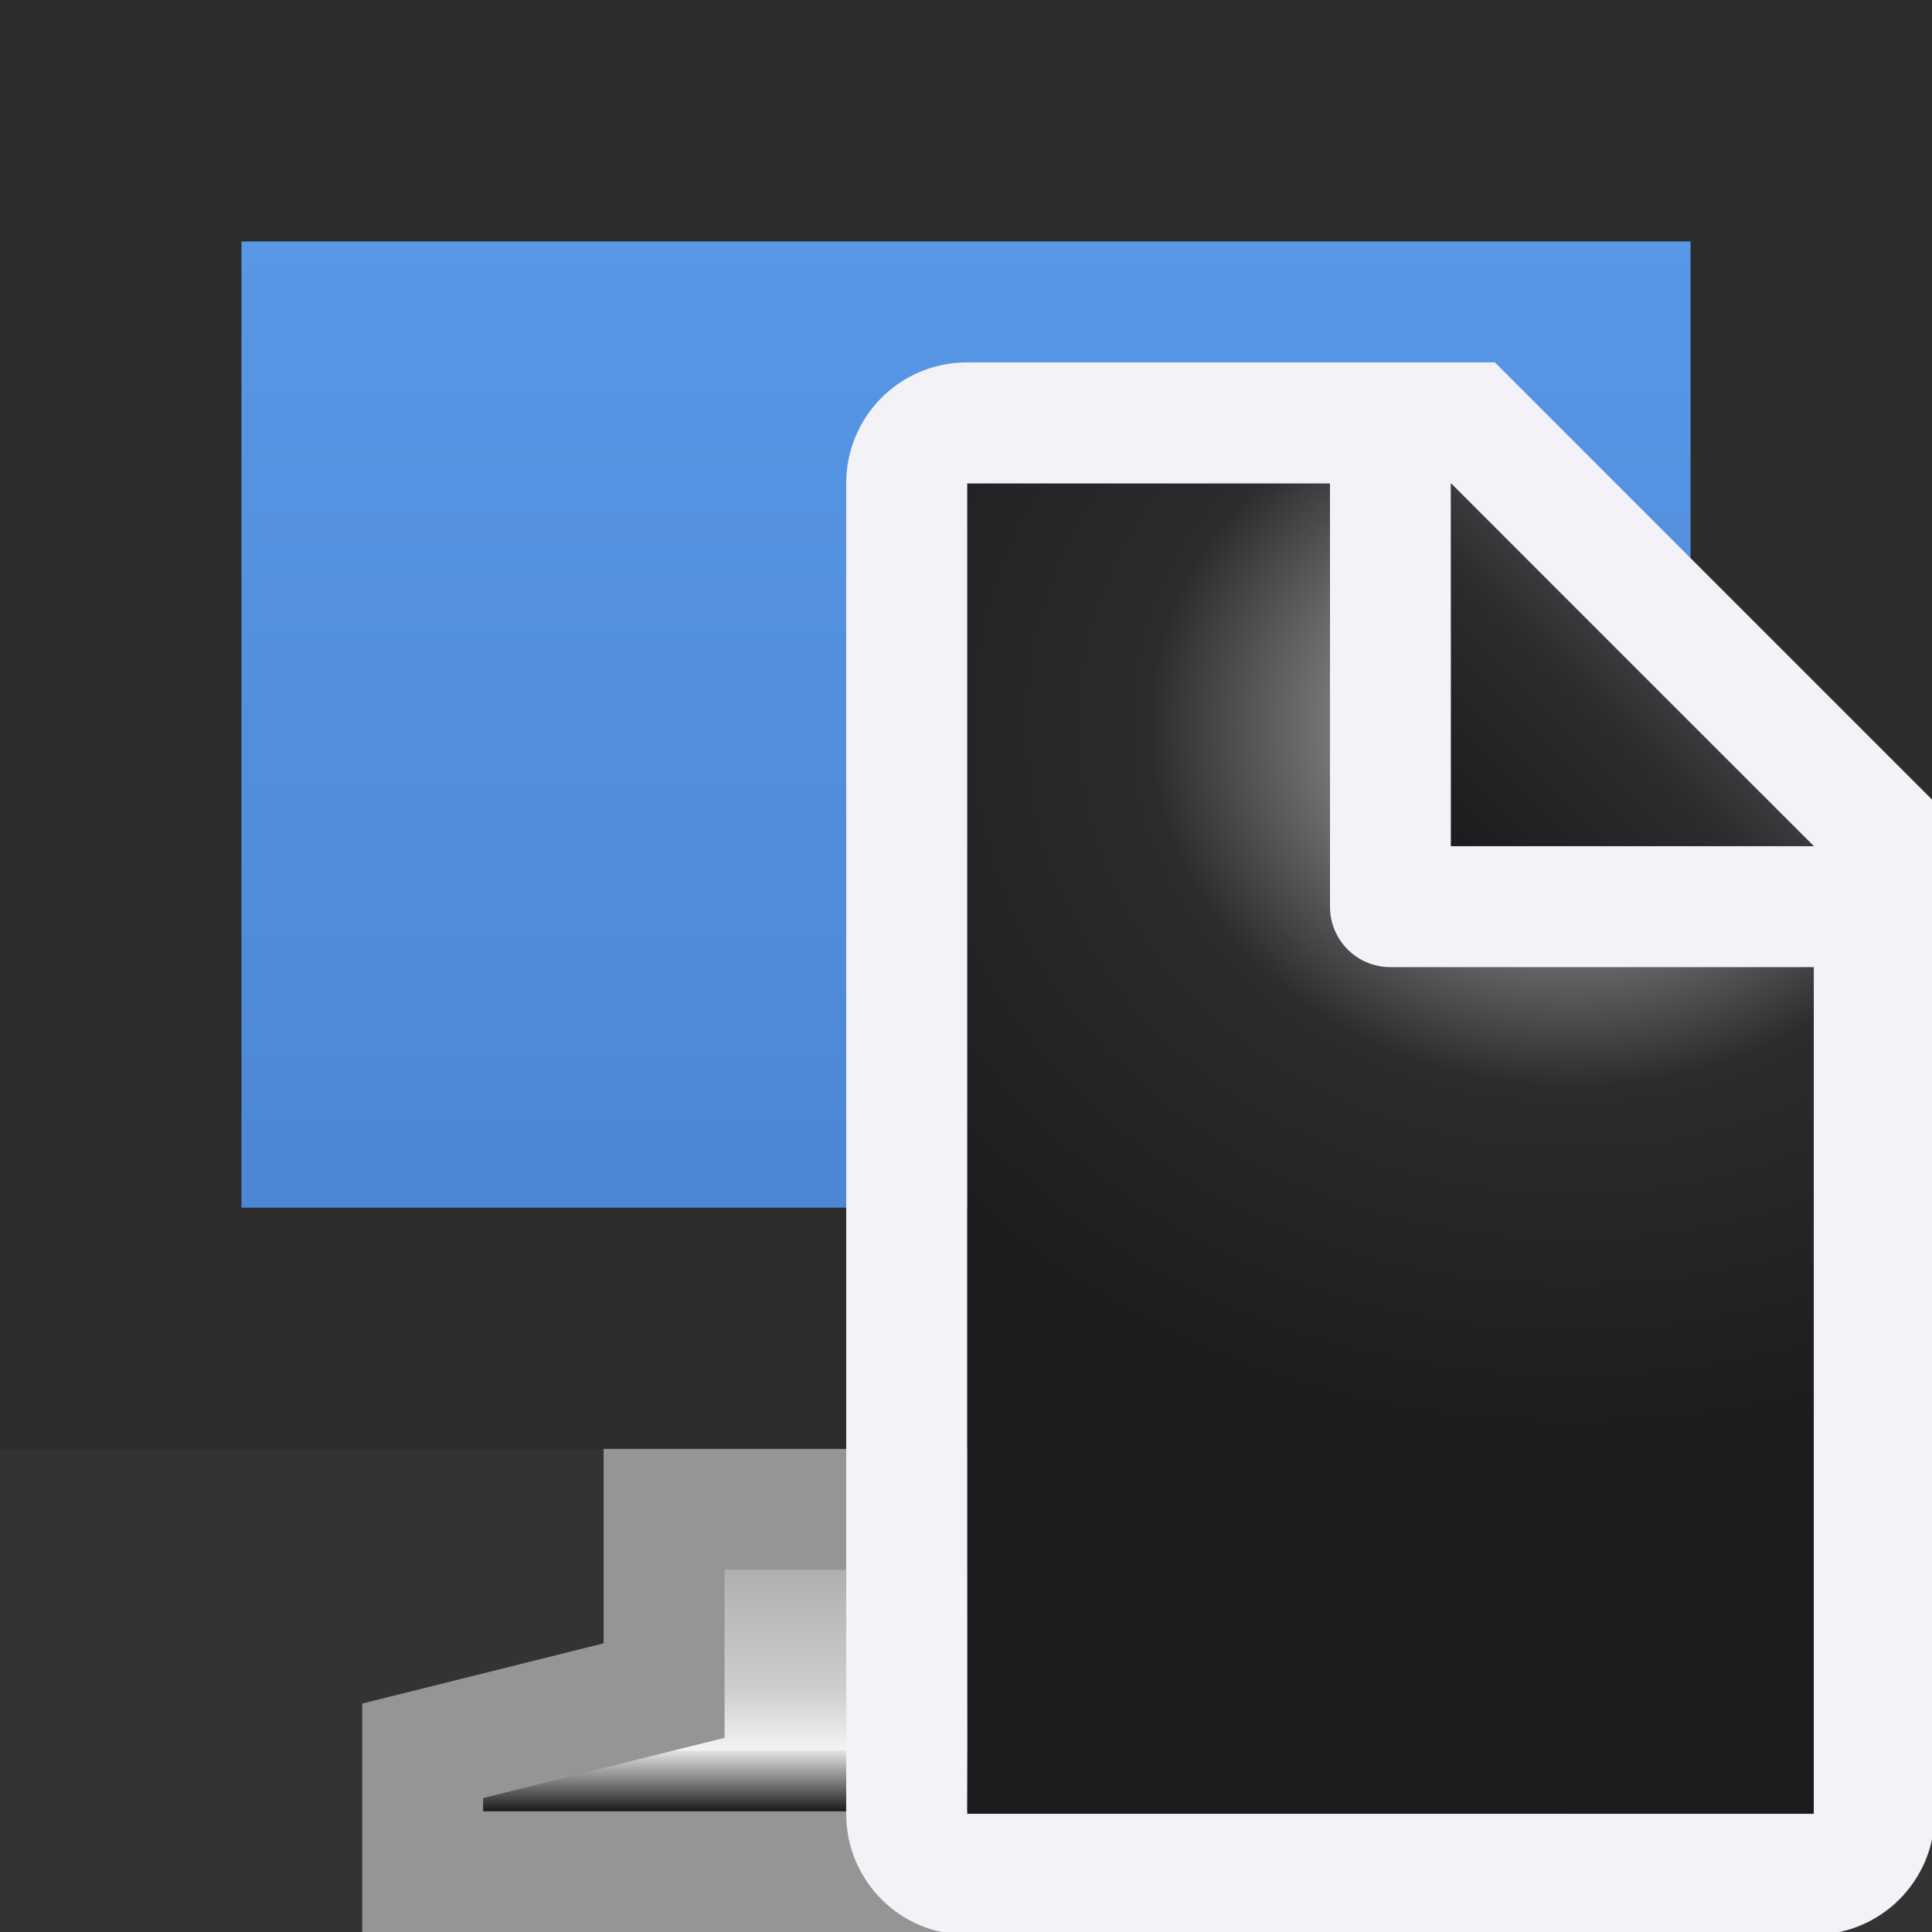 <svg height="16" viewBox="0 0 4.233 4.233" width="16" xmlns="http://www.w3.org/2000/svg" xmlns:xlink="http://www.w3.org/1999/xlink"><rect x="0" y="0" width="4.233" height="4.233" fill="#333333" stroke="none"/><linearGradient id="a" gradientUnits="userSpaceOnUse" x1="4.233" x2="4.233" y1="294.09" y2="289.856"><stop offset="0" stop-color="#4680ce"/><stop offset="1" stop-color="#5ea0ee"/></linearGradient><linearGradient id="b" gradientUnits="userSpaceOnUse" x1="4.233" x2="4.233" y1="293.957" y2="294.486"><stop offset="0" stop-color="#b0b0b0"/><stop offset=".5" stop-color="#cecece"/><stop offset=".75" stop-color="#f4f4f4"/><stop offset=".75" stop-color="#e5e5e5"/><stop offset="1" stop-color="#1c1c1e"/></linearGradient><radialGradient id="c" cx="10.994" cy="4.428" gradientTransform="matrix(1.4 0 -0 1.2 -4.392 -2.314)" gradientUnits="userSpaceOnUse" r="5"><stop offset="0" stop-color="#d7d7d7"/><stop offset=".499" stop-color="#2c2c2e"/><stop offset="1" stop-color="#1c1c1e"/></radialGradient><linearGradient id="d" gradientUnits="userSpaceOnUse" x1="10" x2="11.5" y1="4" y2="2.5"><stop offset="0" stop-color="#1c1c1e"/><stop offset=".78" stop-color="#2c2c2e"/><stop offset="1" stop-color="#3a3a3c"/></linearGradient><g transform="translate(-2.117 -290.518)"><path d="m2.117 290.518h4.233v3.175h-4.233z" fill="#2c2c2c"/><path d="m2.646 291.047h3.175v2.117h-3.175z" fill="url(#a)"/><path d="m3.572 293.825v.397l-.529.132 0.0.265 2.381 0-0-.265-.529-.132v-.397z" fill="url(#b)" stroke="#959595" stroke-width=".265"/></g><g transform="matrix(.265 0 0 .265 .529 .794)"><path d="m6 1 0 11h7v-8.295l-2.695-2.705z" fill="url(#c)"/><path d="m6 0c-.554 0-1 .446-1 1l0 11c0 .554.446 1 1 1h7c.554 0 1-.446 1-1v-7.5-.863l-3.637-3.637h-.863zm0 1h3v3.5c0 .277.223.5.5.5h3.5v7h-7zm4 0 3 3h-3z" fill="#f2f2f7"/><path d="m10 1 3 3h-3z" fill="url(#d)"/></g></svg>
